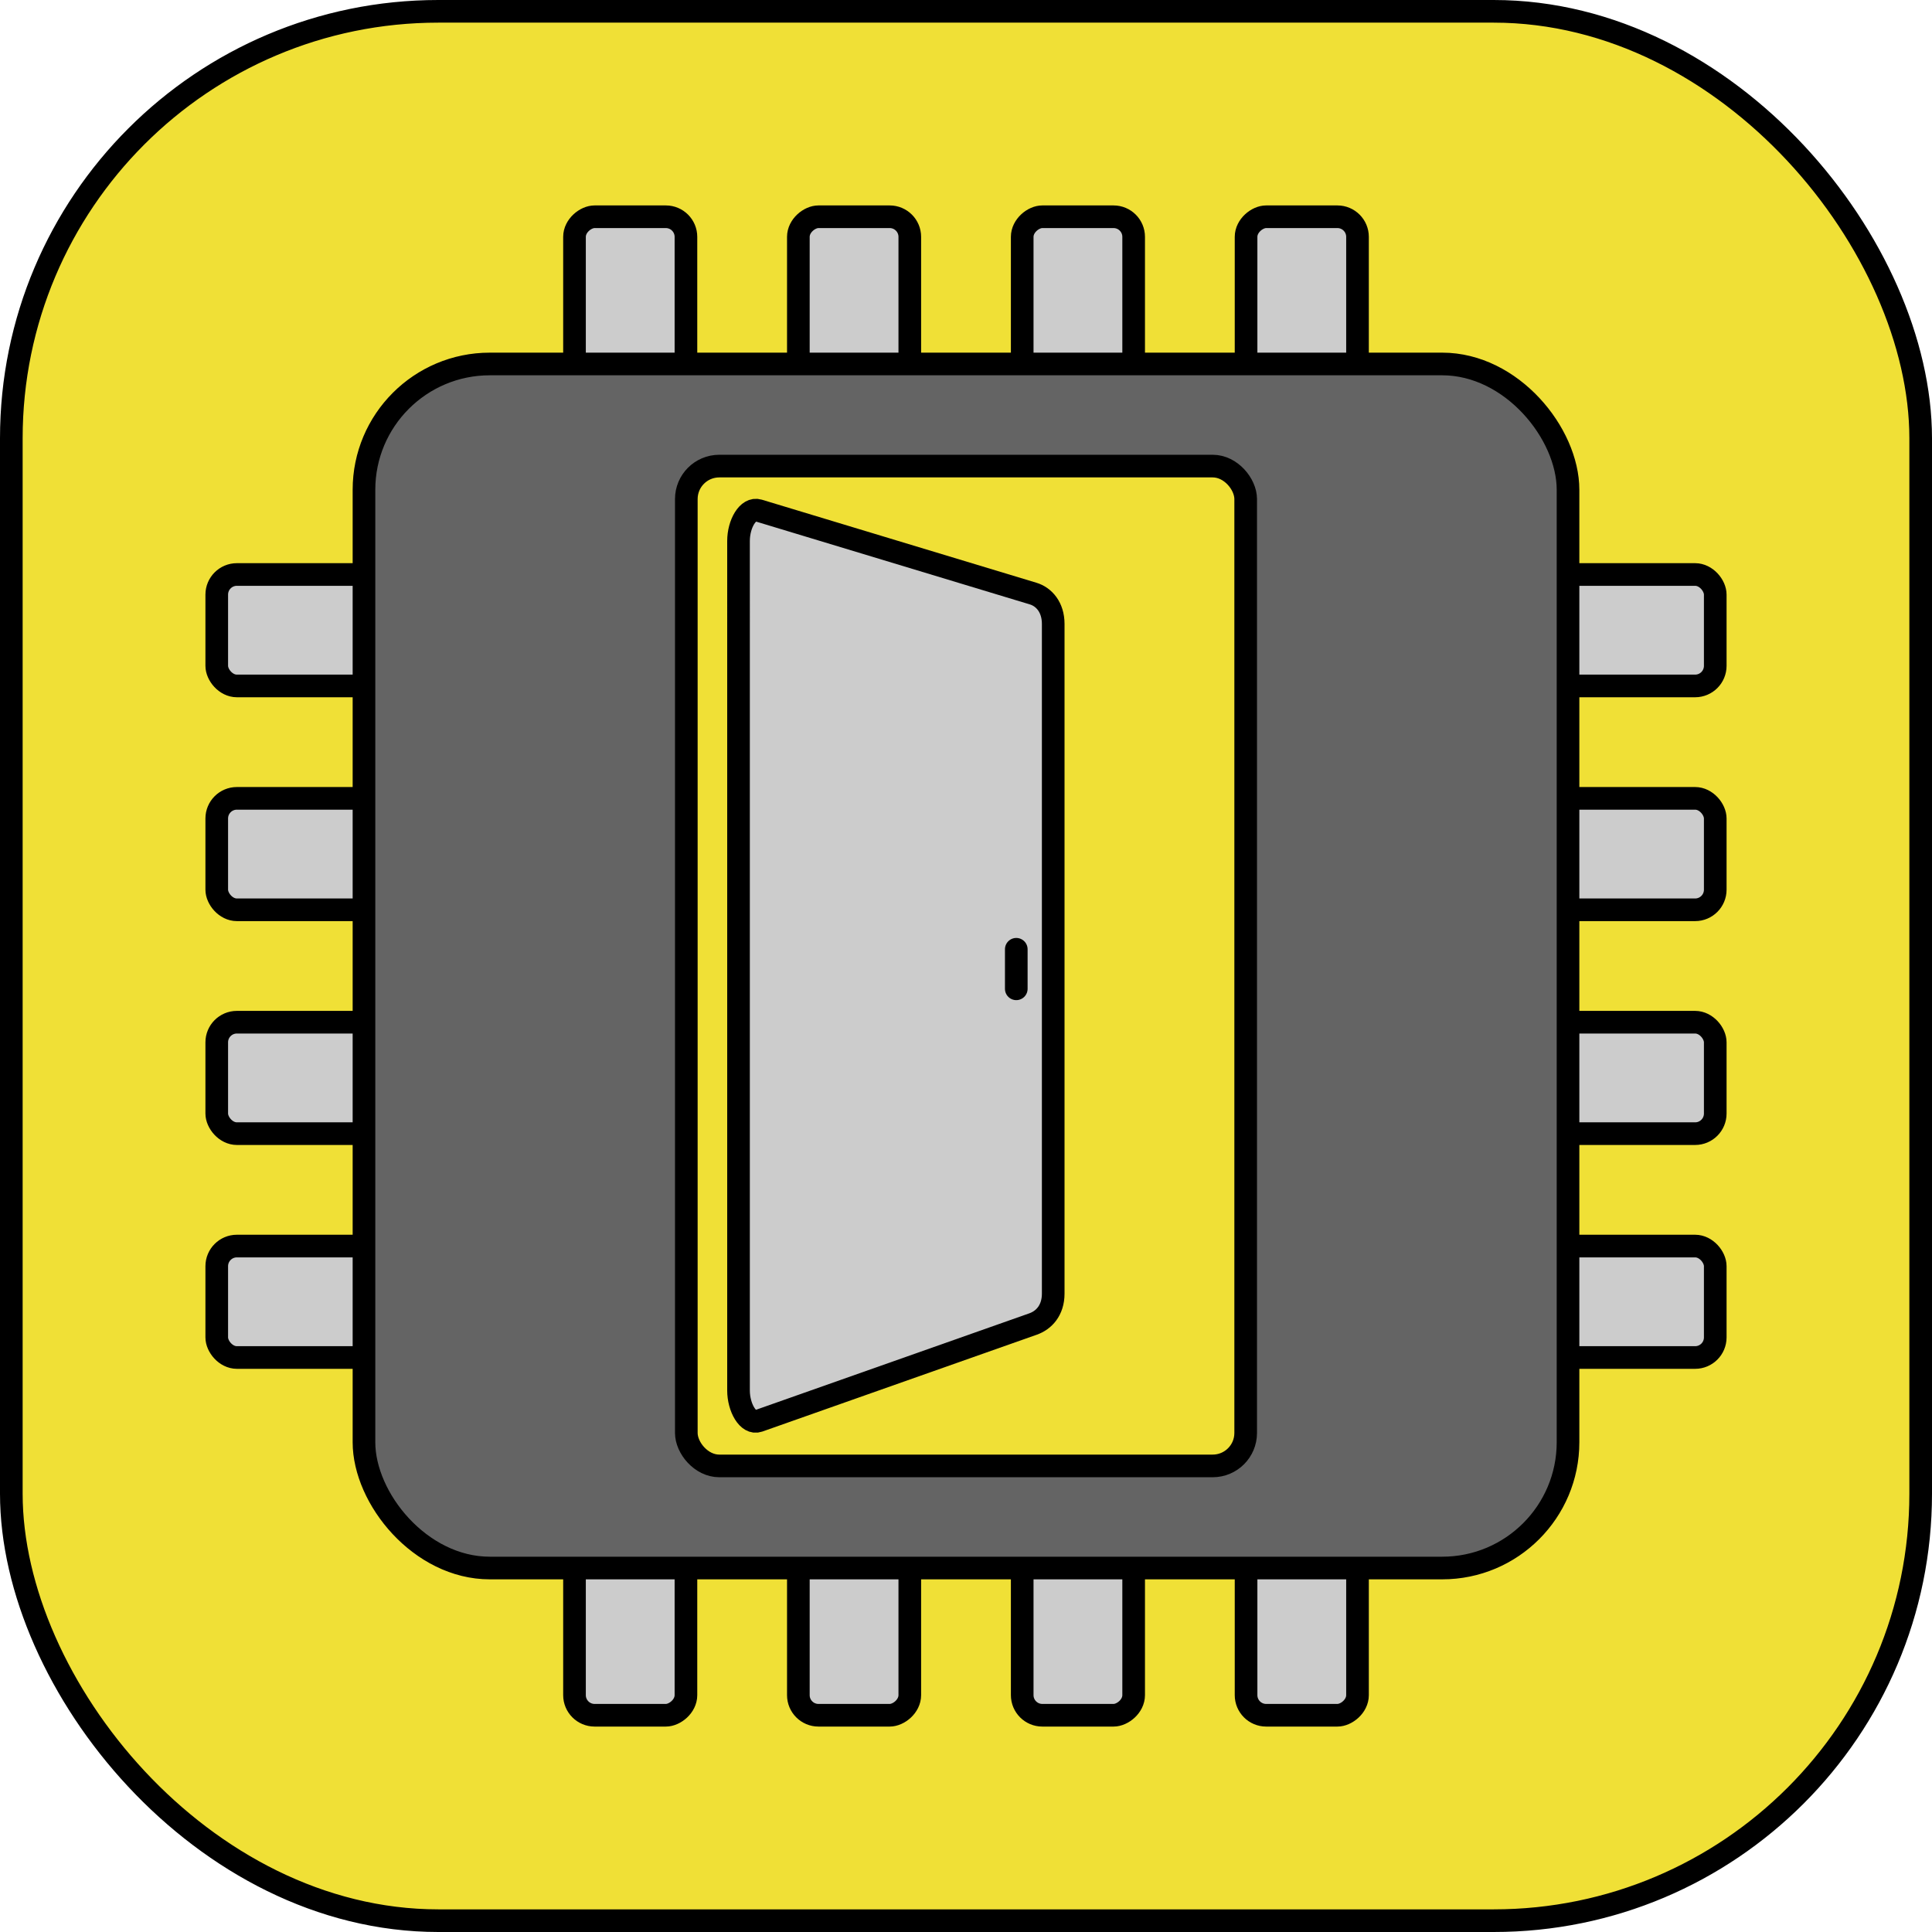 <?xml version="1.0" encoding="UTF-8" standalone="no"?>
<svg
   width="512"
   height="512"
   viewBox="0 0 512 512"
   version="1.1"
   xml:space="preserve"
   style="clip-rule:evenodd;fill-rule:evenodd;stroke-linecap:round;stroke-miterlimit:1"
   id="svg160"
   sodipodi:docname="embedme_robi_v8_icon.svg"
   inkscape:version="1.2.2 (732a01da63, 2022-12-09)"
   inkscape:export-filename="embedme_icon_transparent.png"
   inkscape:export-xdpi="96"
   inkscape:export-ydpi="96"
   xmlns:inkscape="http://www.inkscape.org/namespaces/inkscape"
   xmlns:sodipodi="http://sodipodi.sourceforge.net/DTD/sodipodi-0.dtd"
   xmlns="http://www.w3.org/2000/svg"
   xmlns:svg="http://www.w3.org/2000/svg"><defs
   id="defs164"><inkscape:path-effect
   effect="envelope"
   id="path-effect1566"
   is_visible="true"
   lpeversion="1"
   yy="false"
   xx="true"
   bendpath1="M -178.22,93.186 H -43.899"
   bendpath2="M -43.899,93.186 V 349.678"
   bendpath3="M -178.22,349.678 H -43.899"
   bendpath4="M -178.22,93.186 V 349.678" />
        
        
        
    </defs><sodipodi:namedview
   id="namedview162"
   pagecolor="#ffffff"
   bordercolor="#000000"
   borderopacity="0.25"
   inkscape:showpageshadow="2"
   inkscape:pageopacity="0.0"
   inkscape:pagecheckerboard="true"
   inkscape:deskcolor="#d1d1d1"
   showgrid="false"
   inkscape:zoom="0.8095703"
   inkscape:cx="103.14114"
   inkscape:cy="344.62727"
   inkscape:window-width="1920"
   inkscape:window-height="1009"
   inkscape:window-x="-8"
   inkscape:window-y="-8"
   inkscape:window-maximized="1"
   inkscape:current-layer="svg160"
   borderlayer="false"
   showguides="true" />
    
    
    
    
    
    
    
    
    
<rect
   style="display:inline;fill:#f0e036;fill-opacity:1;stroke:#000000;stroke-width:6;stroke-linecap:round;stroke-linejoin:round;stroke-dasharray:none"
   id="rect333"
   width="506"
   height="506"
   x="3"
   y="3"
   ry="113.164" /><g
   id="g2410"
   transform="translate(-94,-13.035)"><g
     id="g3023"
     transform="rotate(90,347.783,256.172)"><rect
       style="fill:#cccccc;fill-opacity:1;stroke:#000000;stroke-width:6;stroke-linecap:round;stroke-linejoin:round;stroke-dasharray:none;stroke-opacity:1"
       id="rect3015"
       width="48.126"
       height="29.533"
       x="-559.205"
       y="-179.735"
       ry="5.331"
       transform="scale(-1)" /><rect
       style="fill:#cccccc;fill-opacity:1;stroke:#000000;stroke-width:6;stroke-linecap:round;stroke-linejoin:round;stroke-dasharray:none;stroke-opacity:1"
       id="rect3017"
       width="48.126"
       height="29.533"
       x="-559.205"
       y="-357.707"
       ry="5.331"
       transform="scale(-1)" /><rect
       style="fill:#cccccc;fill-opacity:1;stroke:#000000;stroke-width:6;stroke-linecap:round;stroke-linejoin:round;stroke-dasharray:none;stroke-opacity:1"
       id="rect3019"
       width="48.126"
       height="29.533"
       x="-559.205"
       y="-239.059"
       ry="5.331"
       transform="scale(-1)" /><rect
       style="fill:#cccccc;fill-opacity:1;stroke:#000000;stroke-width:6;stroke-linecap:round;stroke-linejoin:round;stroke-dasharray:none;stroke-opacity:1"
       id="rect3021"
       width="48.126"
       height="29.533"
       x="-559.205"
       y="-298.383"
       ry="5.331"
       transform="scale(-1)" /></g><g
     id="g3013"
     transform="rotate(90,522.279,81.676)"><rect
       style="fill:#cccccc;fill-opacity:1;stroke:#000000;stroke-width:6;stroke-linecap:round;stroke-linejoin:round;stroke-dasharray:none;stroke-opacity:1"
       id="rect3005"
       width="48.126"
       height="29.533"
       x="-559.205"
       y="-179.735"
       ry="5.331"
       transform="scale(-1)" /><rect
       style="fill:#cccccc;fill-opacity:1;stroke:#000000;stroke-width:6;stroke-linecap:round;stroke-linejoin:round;stroke-dasharray:none;stroke-opacity:1"
       id="rect3007"
       width="48.126"
       height="29.533"
       x="-559.205"
       y="-357.707"
       ry="5.331"
       transform="scale(-1)" /><rect
       style="fill:#cccccc;fill-opacity:1;stroke:#000000;stroke-width:6;stroke-linecap:round;stroke-linejoin:round;stroke-dasharray:none;stroke-opacity:1"
       id="rect3009"
       width="48.126"
       height="29.533"
       x="-559.205"
       y="-239.059"
       ry="5.331"
       transform="scale(-1)" /><rect
       style="fill:#cccccc;fill-opacity:1;stroke:#000000;stroke-width:6;stroke-linecap:round;stroke-linejoin:round;stroke-dasharray:none;stroke-opacity:1"
       id="rect3011"
       width="48.126"
       height="29.533"
       x="-559.205"
       y="-298.383"
       ry="5.331"
       transform="scale(-1)" /></g><g
     id="g3003"
     transform="translate(-359.638,15.081)"><rect
       style="fill:#cccccc;fill-opacity:1;stroke:#000000;stroke-width:6;stroke-linecap:round;stroke-linejoin:round;stroke-dasharray:none;stroke-opacity:1"
       id="rect2995"
       width="48.126"
       height="29.533"
       x="-559.205"
       y="-179.735"
       ry="5.331"
       transform="scale(-1)" /><rect
       style="fill:#cccccc;fill-opacity:1;stroke:#000000;stroke-width:6;stroke-linecap:round;stroke-linejoin:round;stroke-dasharray:none;stroke-opacity:1"
       id="rect2997"
       width="48.126"
       height="29.533"
       x="-559.205"
       y="-357.707"
       ry="5.331"
       transform="scale(-1)" /><rect
       style="fill:#cccccc;fill-opacity:1;stroke:#000000;stroke-width:6;stroke-linecap:round;stroke-linejoin:round;stroke-dasharray:none;stroke-opacity:1"
       id="rect2999"
       width="48.126"
       height="29.533"
       x="-559.205"
       y="-239.059"
       ry="5.331"
       transform="scale(-1)" /><rect
       style="fill:#cccccc;fill-opacity:1;stroke:#000000;stroke-width:6;stroke-linecap:round;stroke-linejoin:round;stroke-dasharray:none;stroke-opacity:1"
       id="rect3001"
       width="48.126"
       height="29.533"
       x="-559.205"
       y="-298.383"
       ry="5.331"
       transform="scale(-1)" /></g><g
     id="g2993"
     transform="translate(-10.646,15.081)"><rect
       style="fill:#cccccc;fill-opacity:1;stroke:#000000;stroke-width:6;stroke-linecap:round;stroke-linejoin:round;stroke-dasharray:none;stroke-opacity:1"
       id="rect2981"
       width="48.126"
       height="29.533"
       x="-559.205"
       y="-179.735"
       ry="5.331"
       transform="scale(-1)" /><rect
       style="fill:#cccccc;fill-opacity:1;stroke:#000000;stroke-width:6;stroke-linecap:round;stroke-linejoin:round;stroke-dasharray:none;stroke-opacity:1"
       id="rect2983"
       width="48.126"
       height="29.533"
       x="-559.205"
       y="-357.707"
       ry="5.331"
       transform="scale(-1)" /><rect
       style="fill:#cccccc;fill-opacity:1;stroke:#000000;stroke-width:6;stroke-linecap:round;stroke-linejoin:round;stroke-dasharray:none;stroke-opacity:1"
       id="rect2985"
       width="48.126"
       height="29.533"
       x="-559.205"
       y="-239.059"
       ry="5.331"
       transform="scale(-1)" /><rect
       style="fill:#cccccc;fill-opacity:1;stroke:#000000;stroke-width:6;stroke-linecap:round;stroke-linejoin:round;stroke-dasharray:none;stroke-opacity:1"
       id="rect2987"
       width="48.126"
       height="29.533"
       x="-559.205"
       y="-298.383"
       ry="5.331"
       transform="scale(-1)" /></g><rect
     style="display:inline;fill:#646464;fill-opacity:1;stroke:#000000;stroke-width:6;stroke-linecap:round;stroke-linejoin:round;stroke-dasharray:none;stroke-opacity:1"
     id="rect1091"
     width="319.086"
     height="319.086"
     x="190.457"
     y="109.492"
     ry="33.341" /><g
     transform="matrix(6.199,0,0,8.901,122.876,-88.521)"
     id="g146"
     style="stroke-width:0;stroke-dasharray:none">
        <rect
   x="24.658"
   y="25.201"
   width="23.966"
   height="29.939"
   style="display:inline;fill:#f0e036;stroke:#000000;stroke-width:0;stroke-linejoin:round;stroke-miterlimit:1.5;stroke-dasharray:none"
   id="rect144"
   ry="0.785" />
    </g><path
     id="rect1468"
     style="fill:#cccccc;stroke:#000000;stroke-width:6;stroke-linejoin:round;stroke-dasharray:none"
     d="m 295.031,148.329 72.767,22.013 c 2.849,0.862 5.315,3.591 5.315,8.052 V 355.85 c 0,4.461 -2.499,7.058 -5.315,8.052 l -72.767,25.681 c -2.816,0.994 -5.315,-3.591 -5.315,-8.052 V 156.381 c 0,-4.461 2.467,-8.914 5.315,-8.052 z"
     sodipodi:nodetypes="sssssssss" /><rect
     style="display:inline;fill:none;stroke:#000000;stroke-width:6;stroke-linecap:round;stroke-linejoin:round;stroke-dasharray:none;stroke-opacity:1"
     id="rect1089"
     width="148.236"
     height="264.964"
     x="275.882"
     y="136.553"
     ry="8.734" /><path
     style="fill:#cccccc;fill-opacity:1;stroke:#000000;stroke-width:6;stroke-linecap:round;stroke-linejoin:round;stroke-dasharray:none;stroke-opacity:1"
     d="m 363.325,264.602 v 10.481 0"
     id="path2646" /></g></svg>
